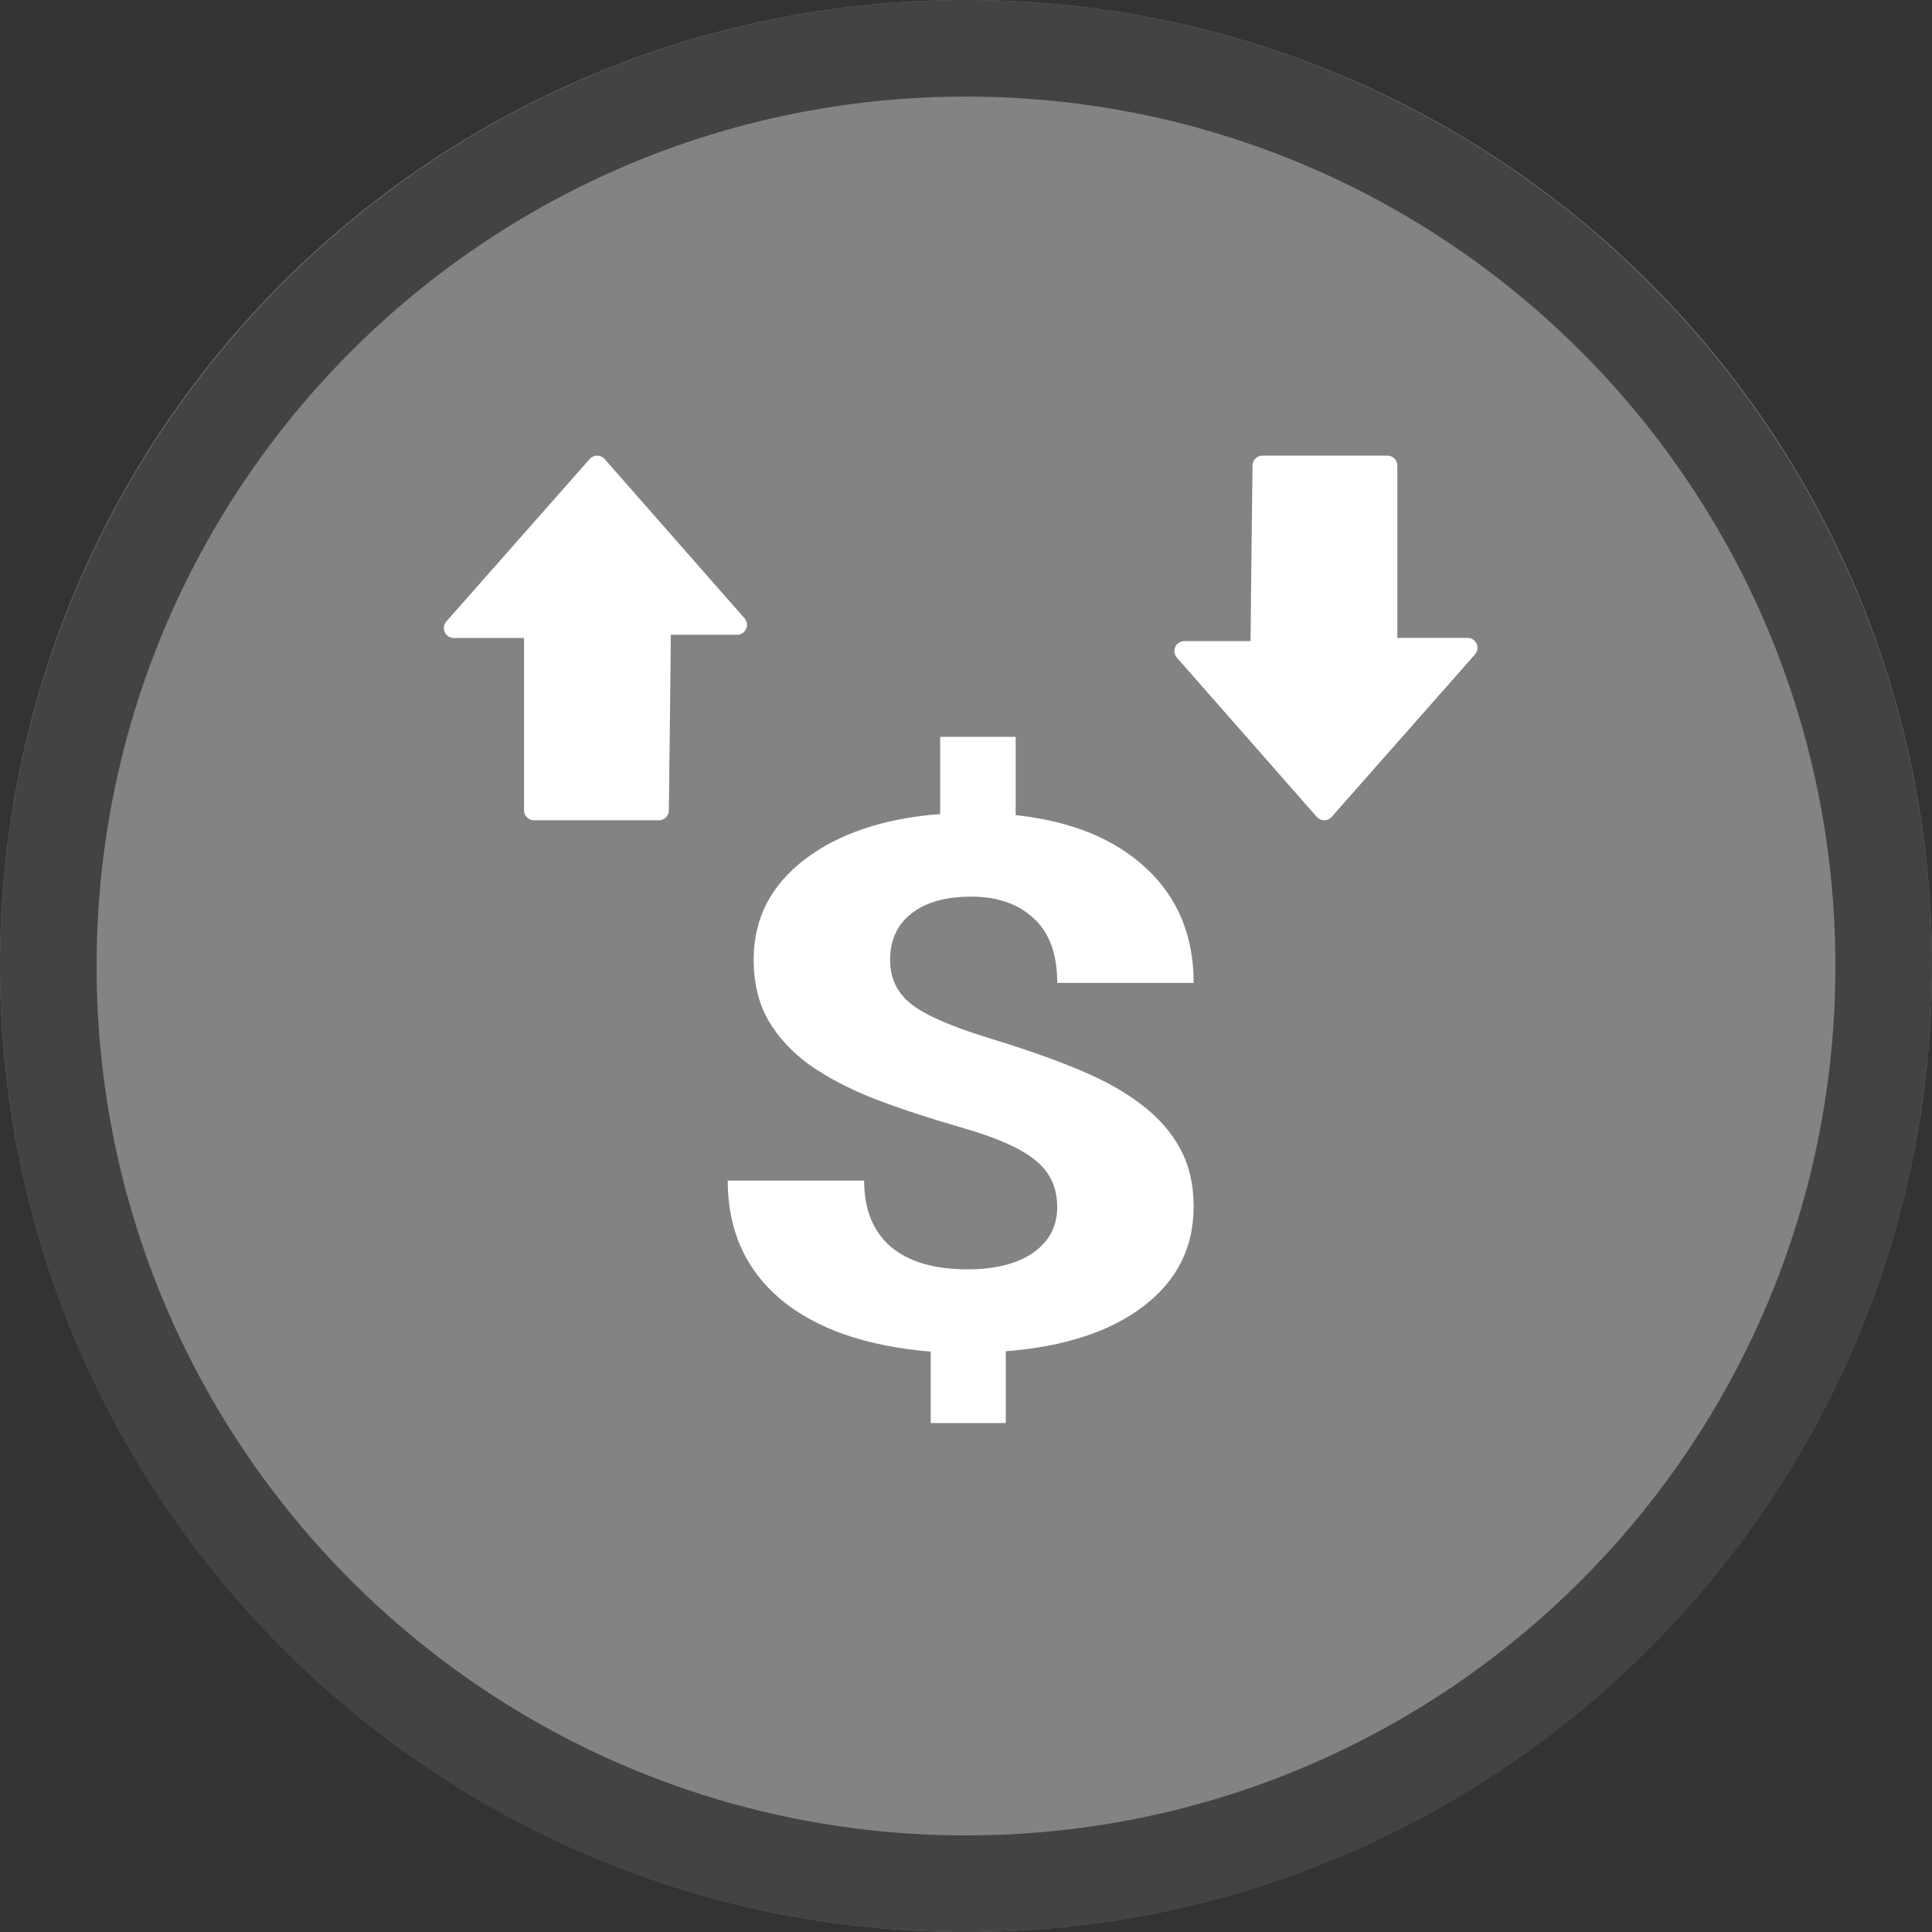 <svg width="40" height="40" viewBox="0 0 40 40" fill="none" xmlns="http://www.w3.org/2000/svg" >

<rect x="0" y="0" width="40" height="40" fill="#333333" stroke="none"/>

<g transform="translate(0, 0) scale(2 2) "> 

<g clip-path="url(#clip0)">
<path opacity="0.953" d="M9.999 0C15.514 0 20 4.446 20 10C20 15.517 15.514 20 9.999 20C4.486 20 0 15.517 0 10C0 4.446 4.486 0 9.999 0V0Z" fill="#878787"/>
<path opacity="0.95" fill-rule="evenodd" clip-rule="evenodd" d="M10 19C14.971 19 19 14.971 19 10C19 5.029 14.971 1 10 1C5.029 1 1 5.029 1 10C1 14.971 5.029 19 10 19ZM10 20C15.523 20 20 15.523 20 10C20 4.477 15.523 0 10 0C4.477 0 0 4.477 0 10C0 15.523 4.477 20 10 20Z" fill="#404040"/>
</g>
<defs>
<clipPath id="clip0">
<path d="M0 0H20V20H0V0Z" fill="white"/>
</clipPath>
</defs>

</g>


<g transform="translate(8, 8) scale(0.041 0.041) "> 

<path d="M338.749 414.528C338.749 404.569 335.094 396.674 327.784 390.844C320.632 384.893 308.395 379.427 291.073 374.447C273.75 369.467 258.812 364.548 246.257 359.69C233.702 354.71 222.895 349.062 213.837 342.747C204.937 336.309 197.945 328.779 192.859 320.155C187.933 311.532 185.469 301.269 185.469 289.366C185.469 268.839 194.051 252.017 211.215 238.9C228.378 225.782 251.184 218.13 279.631 215.944V176.956H317.772V216.491C345.901 219.527 367.911 228.515 383.804 243.454C399.696 258.272 407.642 277.524 407.642 301.208H338.749C338.749 286.633 334.776 275.762 326.83 268.596C319.043 261.309 308.554 257.665 295.364 257.665C282.332 257.665 272.241 260.519 265.089 266.228C257.938 271.815 254.362 279.588 254.362 289.548C254.362 298.779 257.858 306.188 264.851 311.775C271.843 317.362 284.795 323.07 303.707 328.9C322.778 334.73 338.431 340.257 350.668 345.479C362.905 350.581 373.235 356.411 381.658 362.969C390.081 369.407 396.517 376.816 400.967 385.196C405.417 393.455 407.642 403.111 407.642 414.164C407.642 434.812 399.219 451.573 382.373 464.448C365.528 477.322 342.325 484.914 312.766 487.221V523.477H274.863V487.403C242.284 484.731 217.015 475.926 199.057 460.986C181.258 445.925 172.358 425.946 172.358 401.047H241.251C241.251 415.5 245.701 426.614 254.6 434.387C263.659 442.039 276.611 445.865 293.457 445.865C307.442 445.865 318.487 443.071 326.592 437.484C334.697 431.776 338.749 424.124 338.749 414.528Z" fill="#ffffff"/>
<path d="M174.543 117.531C151.831 91.686 129.134 65.829 106.426 39.98C82.296 67.331 58.148 94.67 34.036 122.035C47.531 122.035 61.025 122.035 74.52 122.035C74.52 152.71 74.52 183.386 74.52 214.062C95.55 214.062 116.58 214.062 137.61 214.062C138.001 182.844 138.332 151.624 138.664 120.405C151.466 120.405 164.269 120.405 177.071 120.405C176.228 119.447 175.386 118.489 174.543 117.531Z" fill="#ffffff" stroke="#ffffff" stroke-width="10.039" stroke-linecap="round" stroke-linejoin="round"/>
<path d="M405.457 136.512C428.169 162.358 450.866 188.214 473.574 214.063C497.704 186.712 521.852 159.373 545.964 132.008C532.469 132.008 518.975 132.008 505.48 132.008C505.48 101.333 505.48 70.657 505.48 39.981C484.45 39.981 463.42 39.981 442.39 39.981C441.999 71.2 441.668 102.419 441.336 133.638C428.534 133.638 415.731 133.638 402.929 133.638C403.772 134.596 404.614 135.554 405.457 136.512Z" fill="#ffffff" stroke="#ffffff" stroke-width="10.039" stroke-linecap="round" stroke-linejoin="round"/>

</g>

</svg>